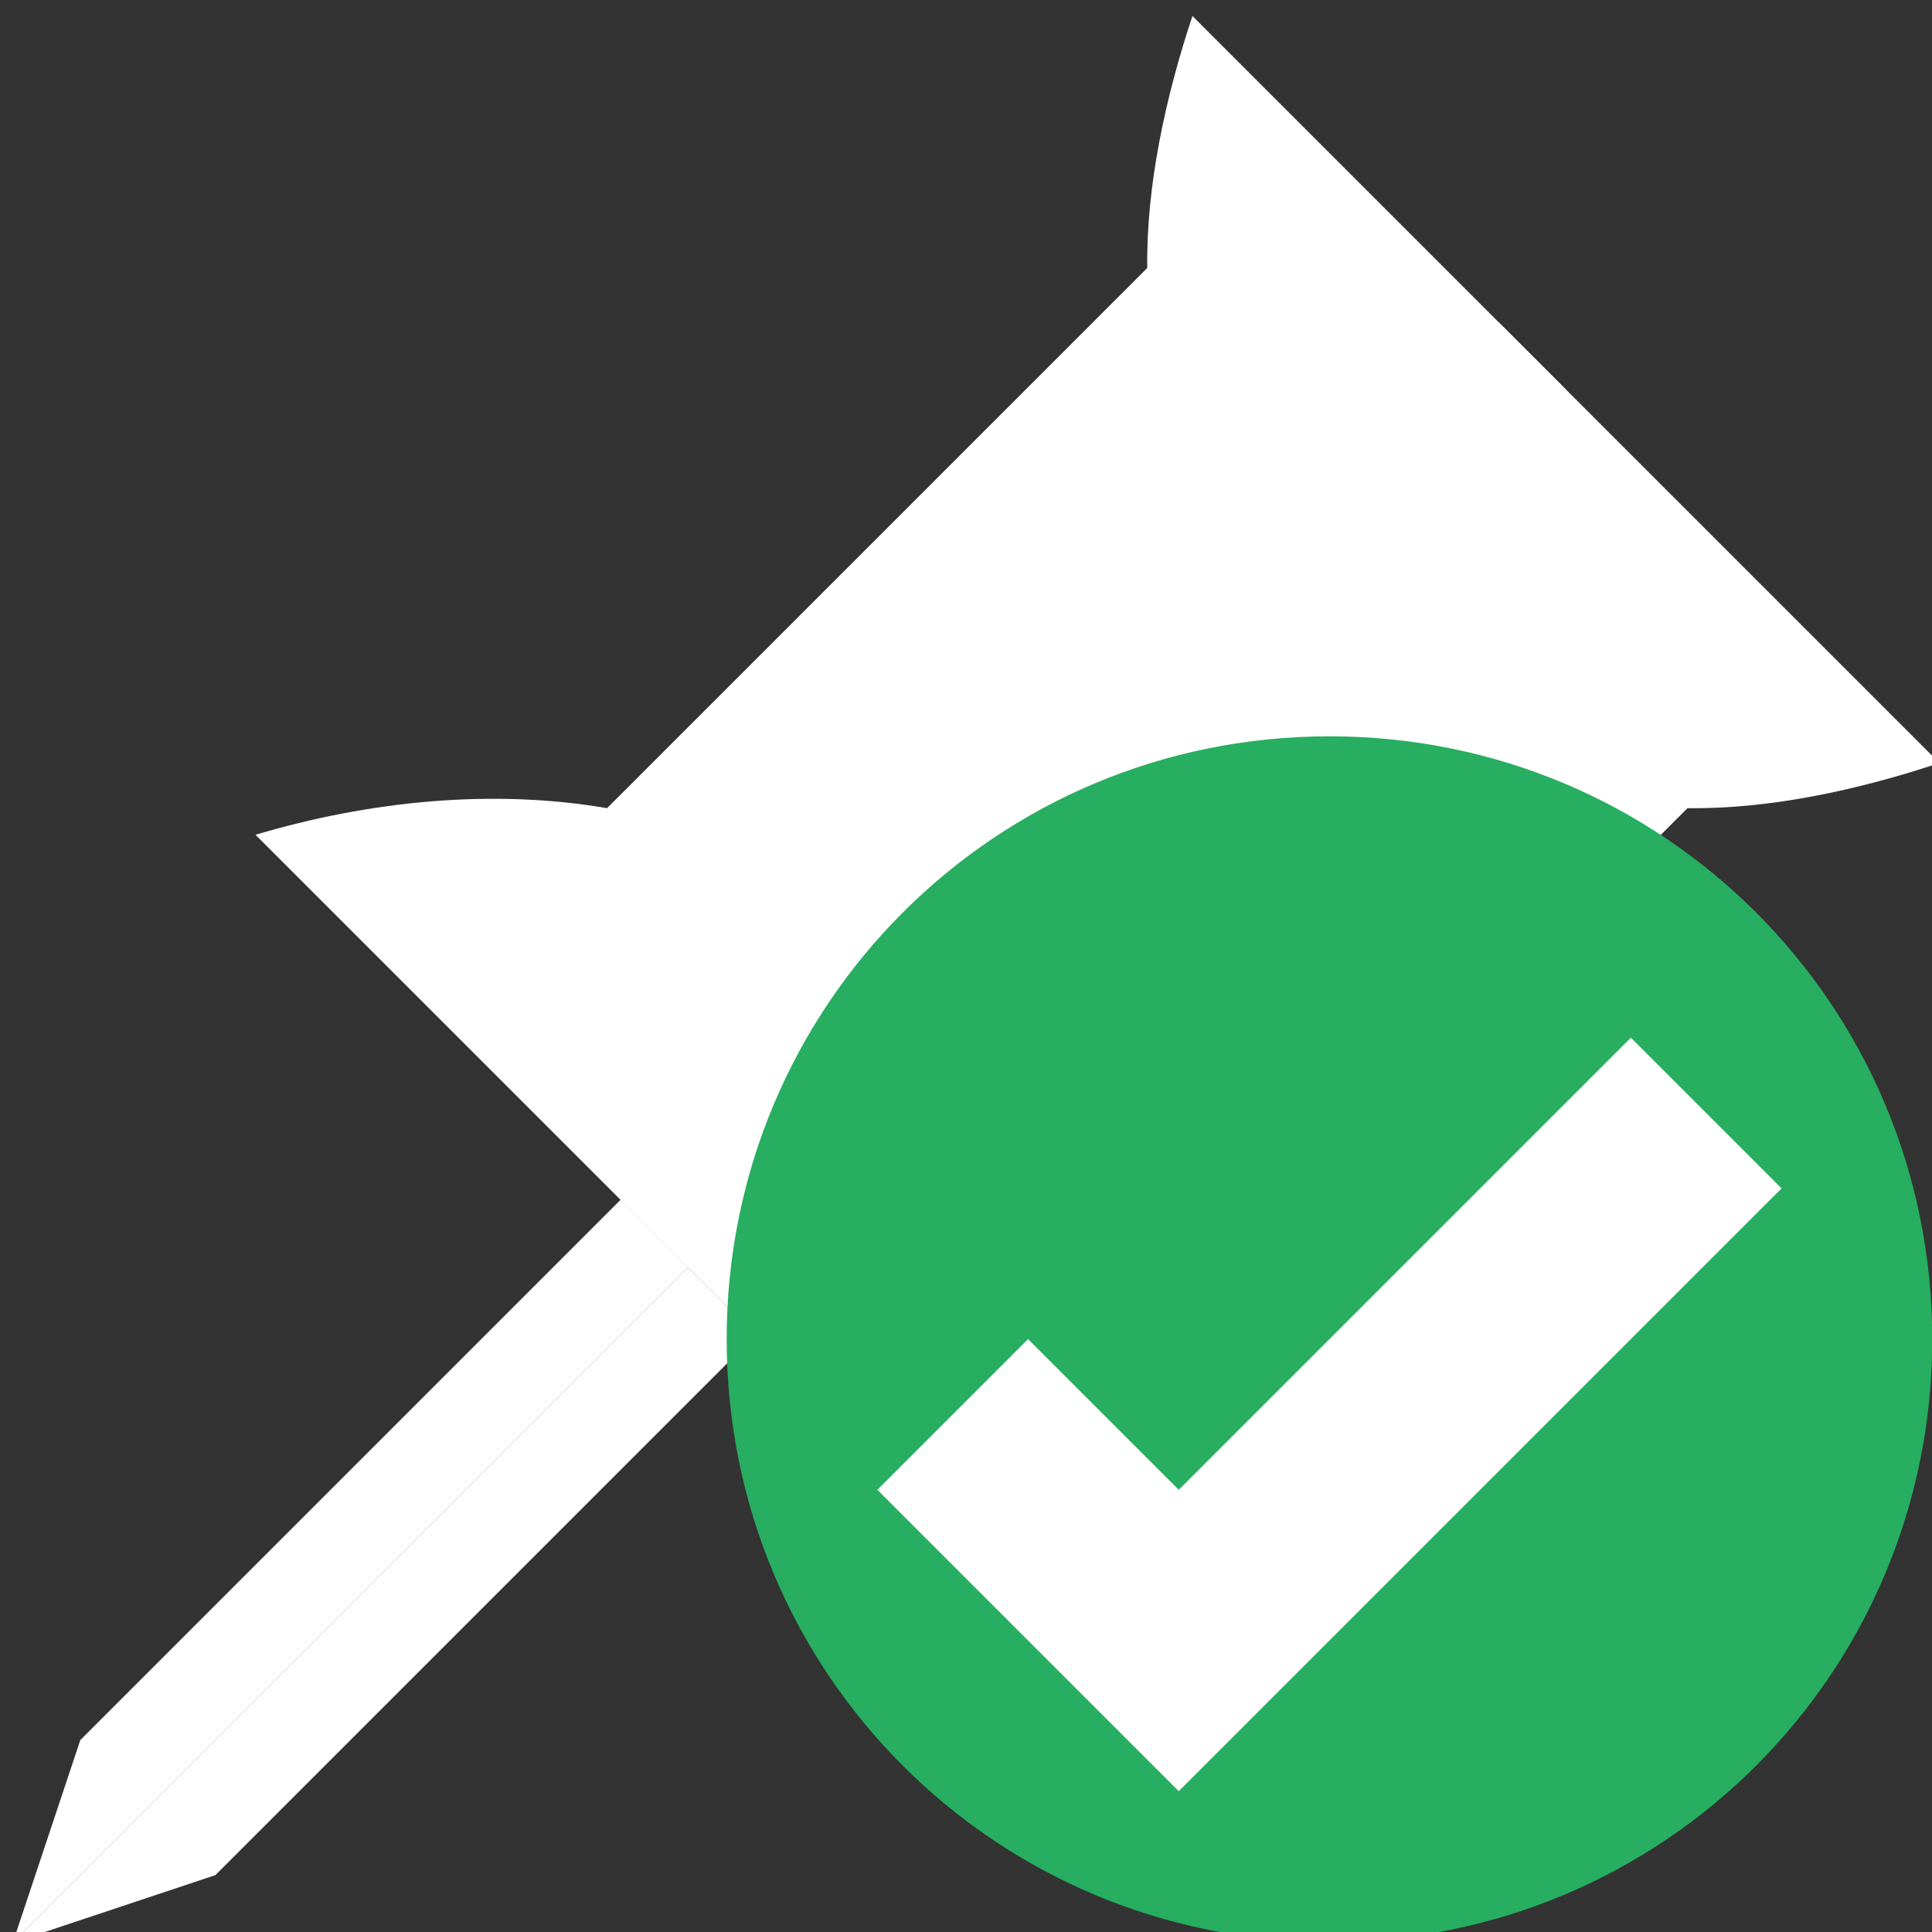 <?xml version="1.0" encoding="UTF-8" standalone="no"?>
<svg
   xmlns:dc="http://purl.org/dc/elements/1.1/"
   xmlns:cc="http://creativecommons.org/ns#"
   xmlns:rdf="http://www.w3.org/1999/02/22-rdf-syntax-ns#"
   xmlns:svg="http://www.w3.org/2000/svg"
   xmlns="http://www.w3.org/2000/svg"
   xmlns:sodipodi="http://sodipodi.sourceforge.net/DTD/sodipodi-0.dtd"
   xmlns:inkscape="http://www.inkscape.org/namespaces/inkscape"
   height="16"
   version="1.1"
   width="16"
   id="svg2"
   inkscape:version="0.91 r13725"
   sodipodi:docname="pin-checked.svg">
  <rect width="100%" height="100%" fill="#333333" stroke="none"/>
  <defs
     id="defs18" />
  <sodipodi:namedview
     pagecolor="#c0c0c0"
     bordercolor="#666666"
     borderopacity="1"
     objecttolerance="10"
     gridtolerance="10"
     guidetolerance="10"
     inkscape:pageopacity="0"
     inkscape:pageshadow="2"
     inkscape:window-width="1366"
     inkscape:window-height="713"
     id="namedview16"
     showgrid="true"
     inkscape:zoom="39.333333"
     inkscape:cx="7.7170114"
     inkscape:cy="6.3369453"
     inkscape:window-x="0"
     inkscape:window-y="27"
     inkscape:window-maximized="1"
     inkscape:current-layer="svg2">
    <inkscape:grid
       type="xygrid"
       id="grid4148" />
  </sodipodi:namedview>
  <g
     transform="matrix(0.791,0,0,0.791,-2.128,-814.101)"
     id="g4"
     style="fill:#ffffff;fill-opacity:1">
    <g
       transform="matrix(0.707,0.707,-0.707,0.707,737.68,297.72)"
       id="g6"
       style="fill:#ffffff;fill-opacity:1">
      <path
         d="m 11,1028.4 0,13 1,0 6.406,0 c -0.595,-1.1 -1.416,-2.1 -2.406,-2.8 l 0,-8 c 0.616,-0.6 1.131,-1.4 1.531,-2.2 l -5.531,0 -1,0 z"
         id="path8"
         inkscape:connector-curvature="0"
         style="fill:#ffffff;fill-opacity:1" />
      <path
         d="m 11,13 0,2 0,4 0,2 1,2 0,-2 0,-6 0,-2 -1,0 z"
         transform="translate(0,1028.4)"
         id="path10"
         inkscape:connector-curvature="0"
         style="fill:#ffffff;fill-opacity:1" />
      <path
         d="m 12,13 0,2 0,4 0,2 0,2 1,-2 0,-2 0,-4 0,-2 -1,0 z"
         transform="translate(0,1028.4)"
         id="path12"
         inkscape:connector-curvature="0"
         style="fill:#ffffff;fill-opacity:1" />
      <path
         d="m 6.469,1028.4 c 0.401,0.8 0.915,1.6 1.531,2.2 l 0,8 c -0.99,0.7 -1.811,1.7 -2.406,2.8 l 6.406,0 0,-13 -5.531,0 z"
         id="path14"
         inkscape:connector-curvature="0"
         style="fill:#ffffff;fill-opacity:1" />
    </g>
  </g>
  <g
     id="g4171"
     transform="matrix(1.248,0,0,1.248,-2.718,-1288.53)">
    <path
       id="rect4153"
       d="m 11,1037.362 c 2.216,0 4,1.784 4,4 0,2.216 -1.784,4 -4,4 -2.216,0 -4,-1.784 -4,-4 0,-2.216 1.784,-4 4,-4 z"
       style="opacity:1;fill:#27ae60;fill-opacity:1;stroke:none"
       inkscape:connector-curvature="0" />
    <path
       id="path4142"
       d="m 13,1039.362 -3,3 -1,-1 -1,1 1,1 1,1 4,-4 -1,-1 z"
       style="fill:#ffffff;fill-opacity:1;stroke:none"
       inkscape:connector-curvature="0" />
  </g>
</svg>

